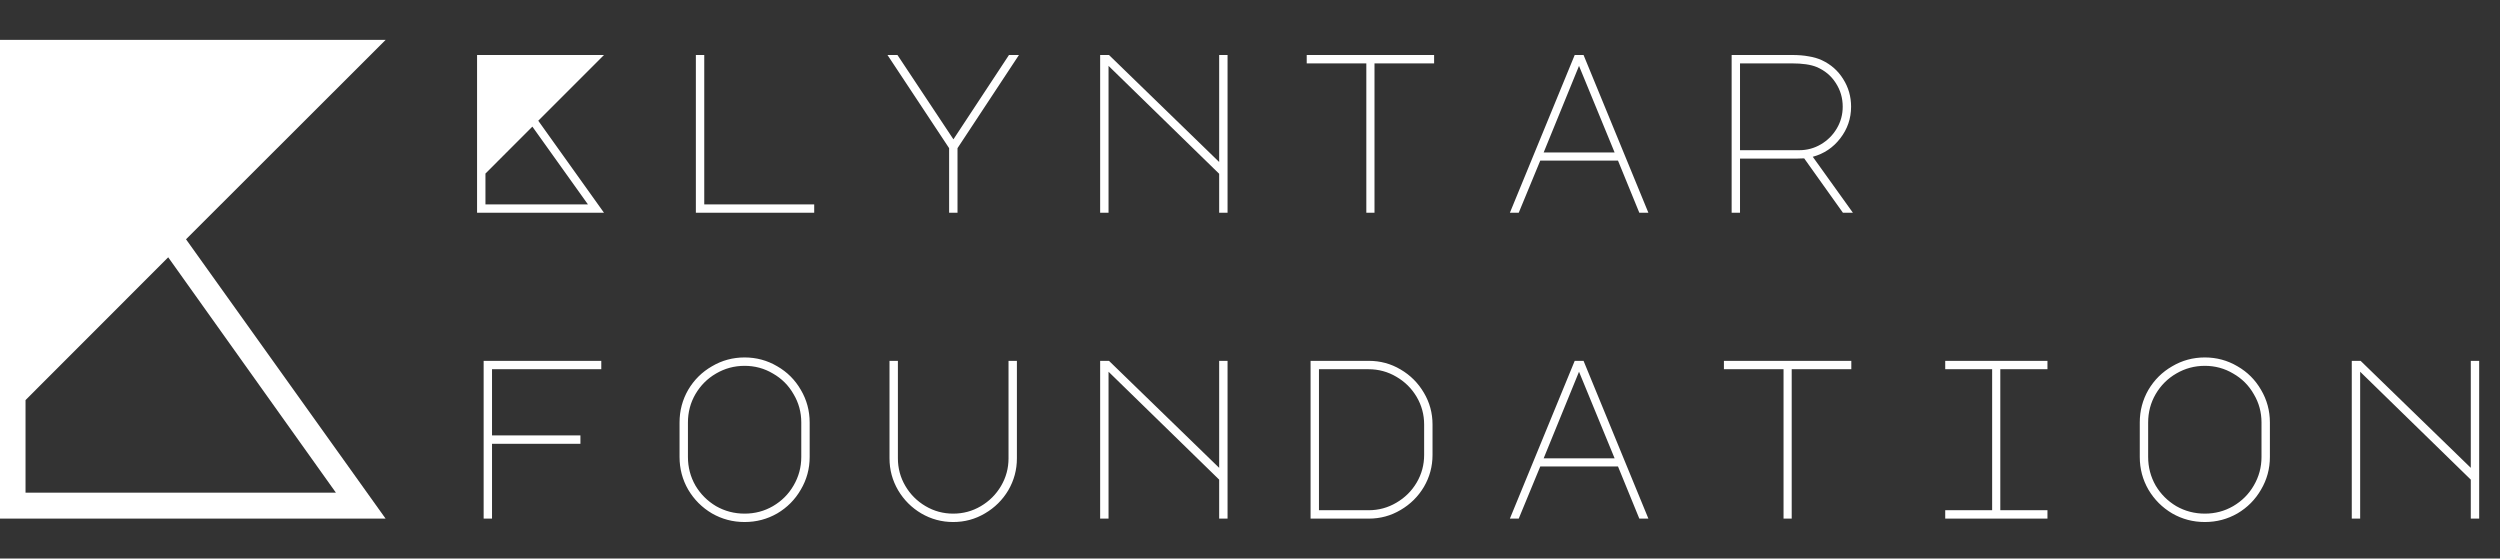 <svg width="188" height="42" viewBox="0 0 188 42" fill="none" xmlns="http://www.w3.org/2000/svg">
<rect x="0" y="0" width="188" height="42" fill="#333333" stroke="none"/>
<path fill-rule="evenodd" clip-rule="evenodd" d="M3.71349e-05 3H29L13.988 17.994L28.997 39H0L3.71349e-05 3ZM12.649 19.349L1.92 30.086V37.05H25.261L12.649 19.349Z" fill="white"/>
<path d="M40.478 9.079L45.421 16H35.875V4.135H45.421L40.478 9.079ZM40.035 9.522L36.506 13.051V15.369H44.211L40.035 9.522ZM52.329 16V4.135H52.96V15.369H61.228V16H52.329ZM67.488 4.135L71.698 10.477L75.875 4.135H76.625L72.005 11.142V16H71.374V11.142L66.738 4.135H67.488ZM82.731 16V4.135H83.396L91.681 12.181V4.135H92.312V16H91.681V13.068L83.362 4.954V16H82.731ZM107.845 4.135V4.766H103.362V16H102.748V4.766H98.265V4.135H107.845ZM118.418 4.135H119.083L123.959 16H123.277L121.674 12.079H115.827L114.208 16H113.543L118.418 4.135ZM116.083 11.466H121.419L118.742 4.954L116.083 11.466ZM137.003 4.528C137.685 4.846 138.219 5.317 138.606 5.942C139.003 6.567 139.202 7.261 139.202 8.022C139.202 8.909 138.93 9.704 138.384 10.409C137.85 11.102 137.162 11.562 136.321 11.79L139.339 16H138.589L135.674 11.909L135.128 11.926H130.849V16H130.219V4.135H134.736C135.236 4.135 135.662 4.17 136.015 4.238C136.378 4.295 136.708 4.391 137.003 4.528ZM135.299 11.295C135.89 11.295 136.435 11.147 136.935 10.852C137.435 10.556 137.833 10.159 138.128 9.659C138.424 9.159 138.572 8.613 138.572 8.022C138.572 7.363 138.395 6.766 138.043 6.232C137.702 5.698 137.225 5.3 136.611 5.039C136.168 4.857 135.543 4.766 134.736 4.766H130.849V11.295H135.299ZM36.37 27.136H45.217V27.766H37V32.744H43.648V33.375H37V39H36.37V27.136ZM55.994 26.88C56.881 26.88 57.699 27.101 58.449 27.545C59.199 27.976 59.79 28.567 60.222 29.317C60.665 30.067 60.887 30.886 60.887 31.772V34.363C60.887 35.25 60.665 36.068 60.222 36.818C59.79 37.568 59.199 38.165 58.449 38.608C57.699 39.04 56.881 39.256 55.994 39.256C55.108 39.256 54.29 39.04 53.539 38.608C52.789 38.165 52.193 37.568 51.75 36.818C51.318 36.068 51.102 35.25 51.102 34.363V31.772C51.102 30.886 51.318 30.067 51.75 29.317C52.193 28.567 52.789 27.976 53.539 27.545C54.29 27.101 55.108 26.88 55.994 26.88ZM51.733 34.363C51.733 35.136 51.92 35.852 52.295 36.511C52.681 37.159 53.199 37.676 53.846 38.062C54.505 38.438 55.221 38.625 55.994 38.625C56.767 38.625 57.477 38.438 58.125 38.062C58.784 37.676 59.301 37.159 59.676 36.511C60.063 35.852 60.256 35.136 60.256 34.363V31.772C60.256 30.999 60.063 30.289 59.676 29.641C59.301 28.982 58.784 28.465 58.125 28.09C57.477 27.704 56.767 27.511 55.994 27.511C55.221 27.511 54.505 27.704 53.846 28.09C53.199 28.465 52.681 28.982 52.295 29.641C51.92 30.289 51.733 30.999 51.733 31.772V34.363ZM66.891 27.136H67.522V34.466C67.522 35.216 67.709 35.909 68.084 36.545C68.459 37.182 68.965 37.687 69.602 38.062C70.238 38.438 70.931 38.625 71.681 38.625C72.431 38.625 73.124 38.438 73.761 38.062C74.397 37.687 74.903 37.182 75.278 36.545C75.653 35.909 75.841 35.216 75.841 34.466V27.136H76.471V34.466C76.471 35.329 76.255 36.13 75.824 36.869C75.392 37.596 74.806 38.176 74.068 38.608C73.341 39.04 72.545 39.256 71.681 39.256C70.818 39.256 70.016 39.04 69.278 38.608C68.55 38.176 67.971 37.596 67.539 36.869C67.107 36.13 66.891 35.329 66.891 34.466V27.136ZM82.731 39V27.136H83.396L91.681 35.181V27.136H92.312V39H91.681V36.068L83.362 27.954V39H82.731ZM102.936 27.136C103.8 27.136 104.595 27.351 105.322 27.783C106.061 28.215 106.646 28.8 107.078 29.539C107.51 30.266 107.726 31.062 107.726 31.926V34.21C107.726 35.074 107.51 35.875 107.078 36.614C106.646 37.341 106.061 37.92 105.322 38.352C104.595 38.784 103.8 39 102.936 39H98.555V27.136H102.936ZM107.095 31.926C107.095 31.176 106.908 30.482 106.533 29.846C106.158 29.209 105.646 28.704 104.999 28.329C104.362 27.954 103.669 27.766 102.919 27.766H99.186V38.369H102.919C103.669 38.369 104.362 38.182 104.999 37.807C105.646 37.432 106.158 36.926 106.533 36.29C106.908 35.653 107.095 34.96 107.095 34.21V31.926ZM118.418 27.136H119.083L123.959 39H123.277L121.674 35.079H115.827L114.208 39H113.543L118.418 27.136ZM116.083 34.466H121.419L118.742 27.954L116.083 34.466ZM139.219 27.136V27.766H134.736V39H134.122V27.766H129.639V27.136H139.219ZM153.969 27.136V27.766H150.423V38.369H153.969V39H146.281V38.369H149.809V27.766H146.281V27.136H153.969ZM165.803 26.88C166.69 26.88 167.508 27.101 168.258 27.545C169.008 27.976 169.599 28.567 170.031 29.317C170.474 30.067 170.696 30.886 170.696 31.772V34.363C170.696 35.25 170.474 36.068 170.031 36.818C169.599 37.568 169.008 38.165 168.258 38.608C167.508 39.04 166.69 39.256 165.803 39.256C164.917 39.256 164.098 39.04 163.348 38.608C162.598 38.165 162.002 37.568 161.559 36.818C161.127 36.068 160.911 35.25 160.911 34.363V31.772C160.911 30.886 161.127 30.067 161.559 29.317C162.002 28.567 162.598 27.976 163.348 27.545C164.098 27.101 164.917 26.88 165.803 26.88ZM161.541 34.363C161.541 35.136 161.729 35.852 162.104 36.511C162.49 37.159 163.008 37.676 163.655 38.062C164.314 38.438 165.03 38.625 165.803 38.625C166.576 38.625 167.286 38.438 167.934 38.062C168.593 37.676 169.11 37.159 169.485 36.511C169.872 35.852 170.065 35.136 170.065 34.363V31.772C170.065 30.999 169.872 30.289 169.485 29.641C169.11 28.982 168.593 28.465 167.934 28.09C167.286 27.704 166.576 27.511 165.803 27.511C165.03 27.511 164.314 27.704 163.655 28.09C163.008 28.465 162.49 28.982 162.104 29.641C161.729 30.289 161.541 30.999 161.541 31.772V34.363ZM176.853 39V27.136H177.518L185.803 35.181V27.136H186.434V39H185.803V36.068L177.484 27.954V39H176.853Z" fill="white"/>
</svg>

